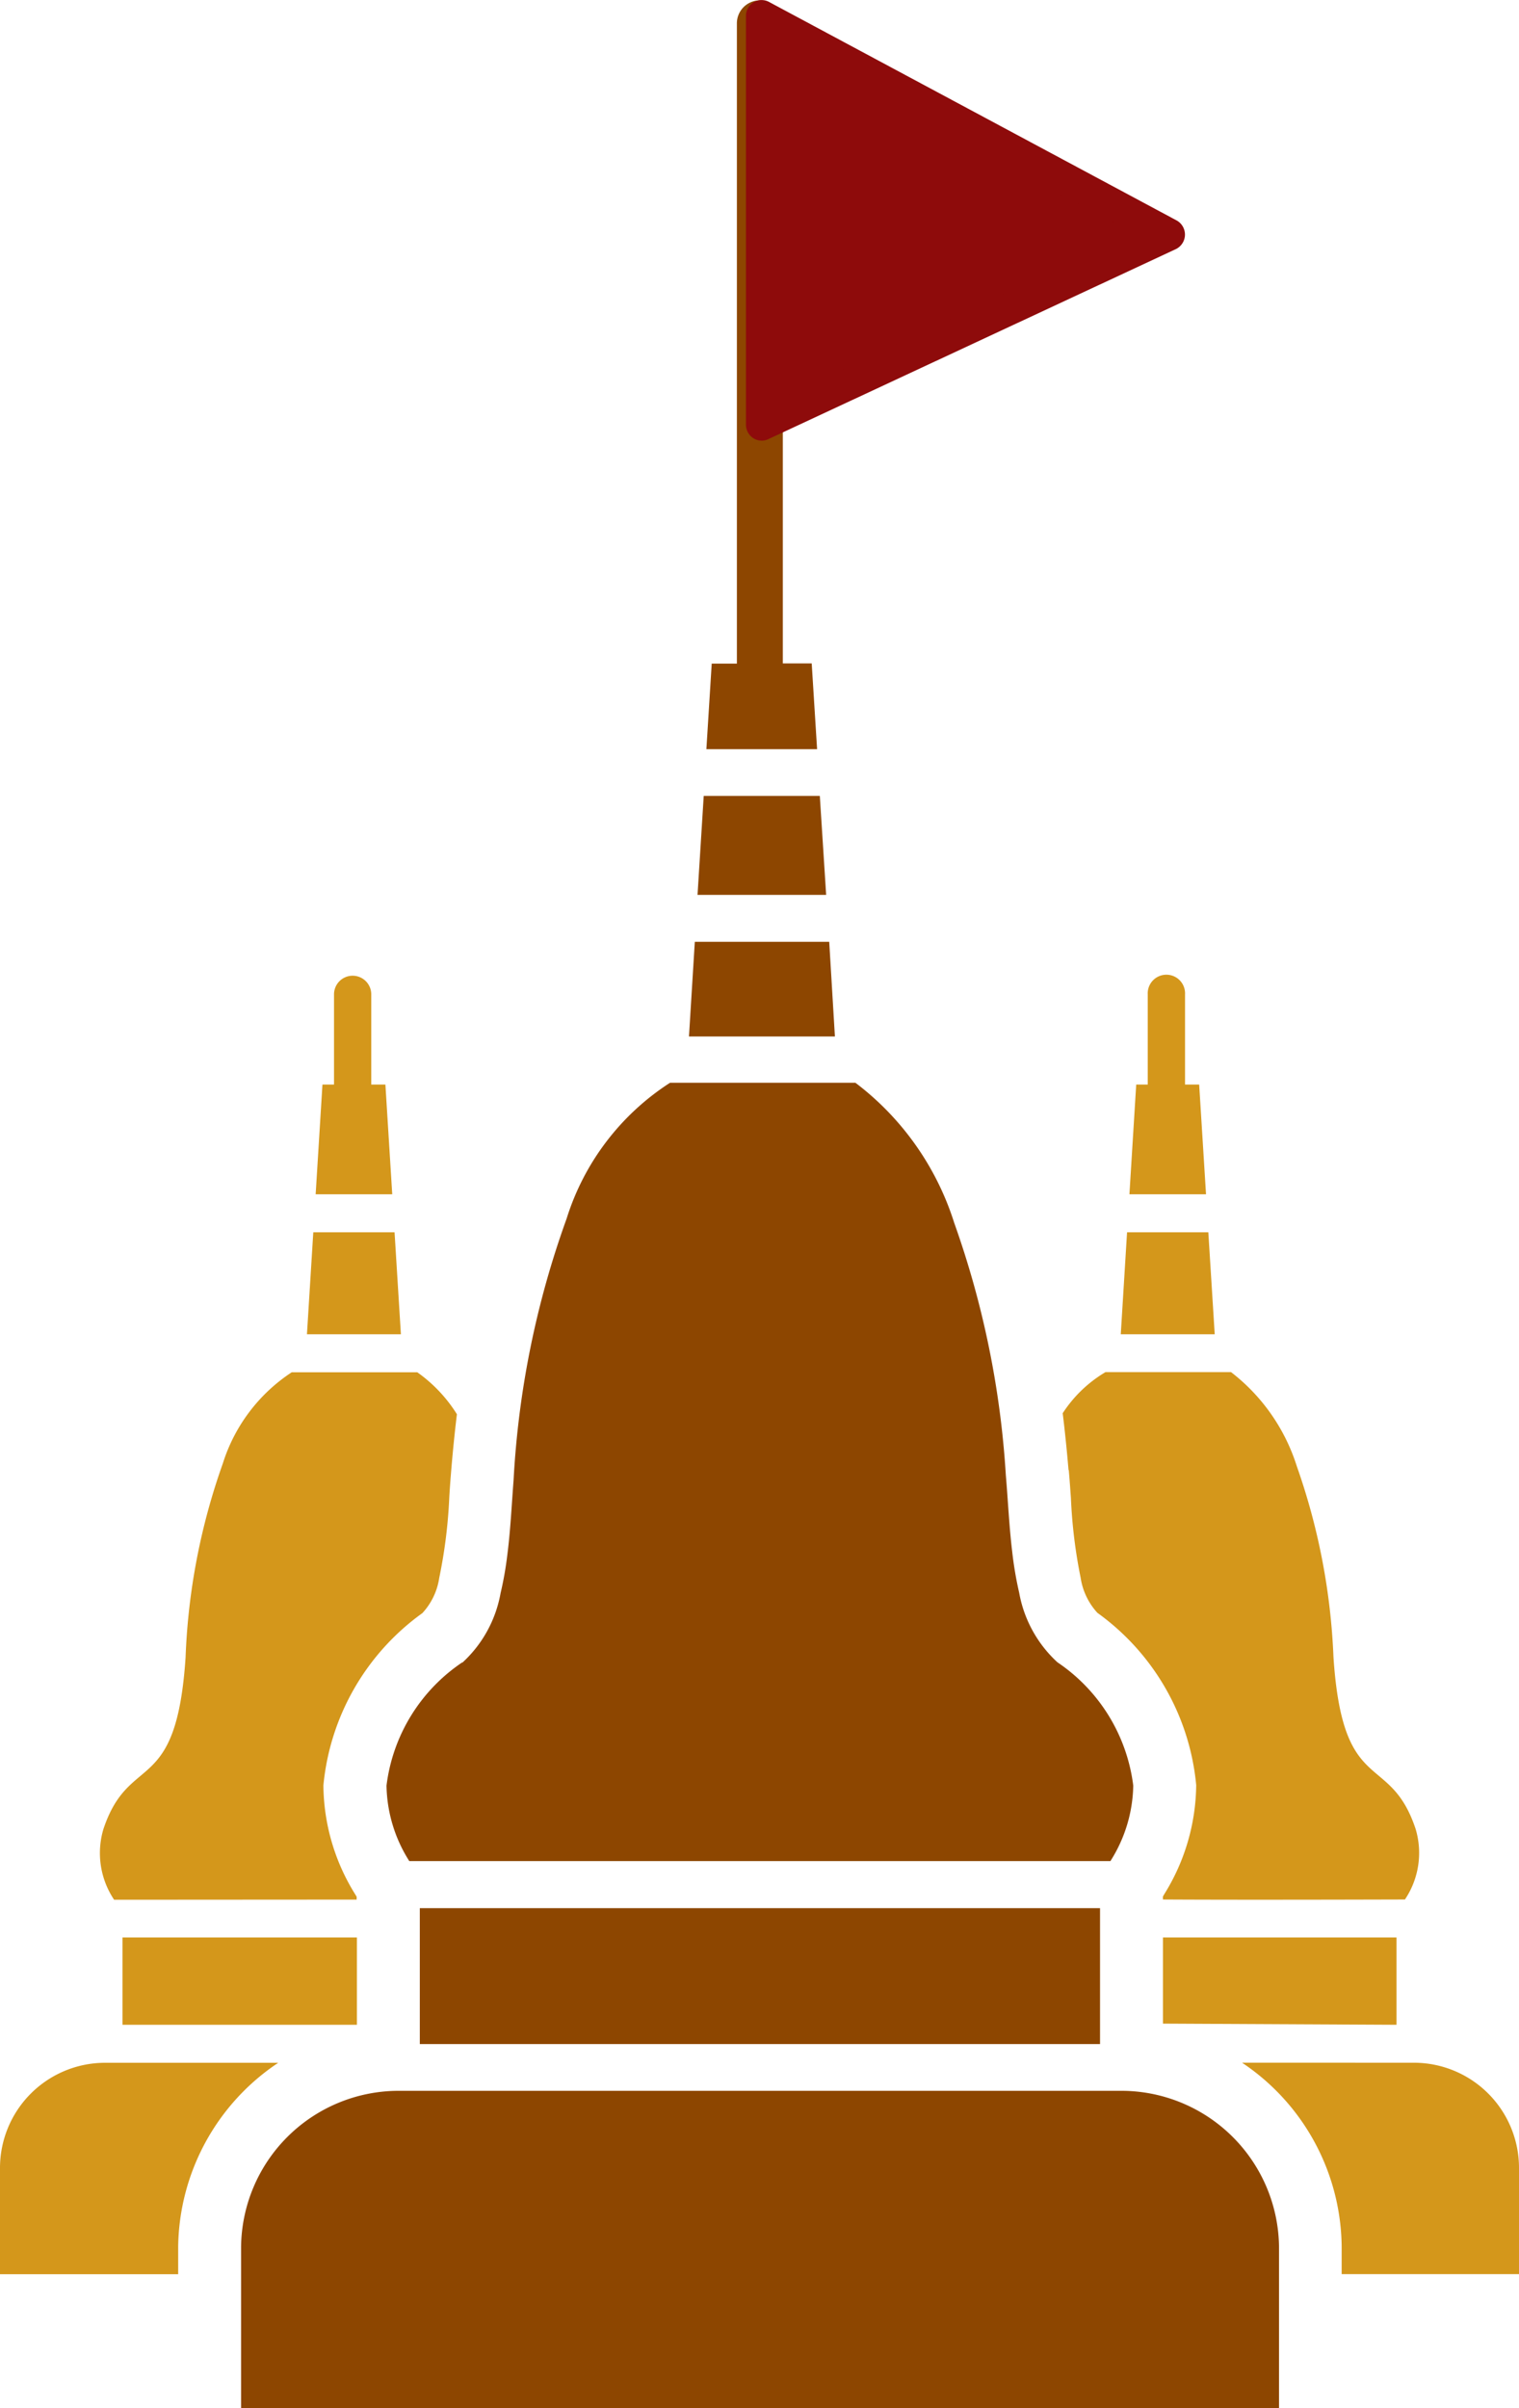 <svg id="Jinmandir" xmlns="http://www.w3.org/2000/svg" width="30.187" height="47.842" viewBox="0 0 30.187 47.842">
  <g id="Group_62546" data-name="Group 62546">
    <path id="Path_50620" data-name="Path 50620" d="M51.692,156.635H50.17l.135-2.18h.23v-1.792a.37.37,0,1,1,.74,0v1.792h.281Z" transform="translate(-43.897 -132.908)" fill="#d4971b" fill-rule="evenodd"/>
    <path id="Path_50621" data-name="Path 50621" d="M50.657,194.413H48.79l.126-2.026h1.615Z" transform="translate(-42.69 -167.905)" fill="#d4971b" fill-rule="evenodd"/>
    <path id="Path_50622" data-name="Path 50622" d="M3.541,326.238H0v-2.1a2.09,2.09,0,0,1,2.064-2.1H5.529a4.457,4.457,0,0,0-1.988,3.654Z" transform="translate(0 -281.056)" fill="#d4971b" fill-rule="evenodd"/>
    <rect id="Rectangle_21196" data-name="Rectangle 21196" width="4.659" height="1.735" transform="translate(2.434 38.492)" fill="#d4971b"/>
    <path id="Path_50623" data-name="Path 50623" d="M38.32,329.53a3.134,3.134,0,0,1,3.1-3.113H55.847a3.135,3.135,0,0,1,3.1,3.152v3.151H38.32Z" transform="translate(-33.529 -284.878)" fill="#8d4600" fill-rule="evenodd"/>
    <path id="Path_50624" data-name="Path 50624" d="M16.139,224.7a1.664,1.664,0,0,1-.214-1.4c.515-1.551,1.45-.617,1.634-3.418a12.9,12.9,0,0,1,.74-3.849,3.376,3.376,0,0,1,1.37-1.813l2.494,0a2.9,2.9,0,0,1,.788.834q-.071.588-.121,1.215-.017.21-.03.424a10.015,10.015,0,0,1-.2,1.612,1.313,1.313,0,0,1-.335.7,4.768,4.768,0,0,0-1.967,3.421,4.144,4.144,0,0,0,.633,2.168l.028.046v.057Z" transform="translate(-13.871 -186.957)" fill="#d4971b" fill-rule="evenodd"/>
    <path id="Path_50625" data-name="Path 50625" d="M62.954,180.594a2.457,2.457,0,0,0,.76-1.382,6.747,6.747,0,0,0,.134-.76c.063-.491.086-.99.124-1.479a18.129,18.129,0,0,1,1.054-5.2,4.974,4.974,0,0,1,2.055-2.7l3.685,0a5.609,5.609,0,0,1,1.963,2.783,18.248,18.248,0,0,1,1.026,5.015c.043.5.065,1.005.125,1.505a7.16,7.16,0,0,0,.14.828,2.465,2.465,0,0,0,.76,1.382,3.469,3.469,0,0,1,1.507,2.45,2.881,2.881,0,0,1-.454,1.5H61.9a2.878,2.878,0,0,1-.453-1.5,3.461,3.461,0,0,1,1.505-2.448" transform="translate(-53.766 -147.561)" fill="#8d4600" fill-rule="evenodd"/>
    <path id="Path_50626" data-name="Path 50626" d="M114.506,14.884h-2.2l.106-1.7h.5V.464a.456.456,0,1,1,.913,0V13.18h.574Z" transform="translate(-98.268)" fill="#8d4600" fill-rule="evenodd"/>
    <path id="Path_50627" data-name="Path 50627" d="M113.426,126.224H110.87l.123-1.967H113.3Z" transform="translate(-97.008 -108.445)" fill="#8d4600" fill-rule="evenodd"/>
    <path id="Path_50628" data-name="Path 50628" d="M80.248,300.58H66.73v-2.7H80.248Z" transform="translate(-58.387 -259.97)" fill="#8d4600" fill-rule="evenodd"/>
    <path id="Path_50629" data-name="Path 50629" d="M180.007,194.413H178.14l.125-2.026h1.615Z" transform="translate(-155.867 -167.905)" fill="#d4971b" fill-rule="evenodd"/>
    <path id="Path_50630" data-name="Path 50630" d="M112.384,148.9h-2.9l.116-1.881h2.671Z" transform="translate(-95.792 -128.308)" fill="#8d4600" fill-rule="evenodd"/>
    <path id="Path_50631" data-name="Path 50631" d="M181.042,156.635H179.52l.135-2.18h.229v-1.792a.371.371,0,1,1,.741,0v1.792h.281Z" transform="translate(-157.075 -132.908)" fill="#d4971b" fill-rule="evenodd"/>
    <path id="Path_50632" data-name="Path 50632" d="M200.861,322.037a2.089,2.089,0,0,1,2.063,2.1v2.1H199.4v-.491a4.445,4.445,0,0,0-1.98-3.71Z" transform="translate(-172.737 -281.056)" fill="#d4971b" fill-rule="evenodd"/>
    <path id="Path_50633" data-name="Path 50633" d="M169.026,216.165q-.049-.582-.116-1.131a2.576,2.576,0,0,1,.851-.817l2.494,0a3.807,3.807,0,0,1,1.307,1.869,12.976,12.976,0,0,1,.729,3.791c.184,2.8,1.117,1.864,1.633,3.418a1.659,1.659,0,0,1-.213,1.4c-.291,0-3.078.01-4.809,0v-.061l.028-.047a4.164,4.164,0,0,0,.633-2.165A4.76,4.76,0,0,0,169.6,219a1.323,1.323,0,0,1-.334-.7,10.1,10.1,0,0,1-.193-1.587c-.014-.186-.026-.372-.043-.555" transform="translate(-147.791 -186.957)" fill="#d4971b" fill-rule="evenodd"/>
    <path id="Path_50634" data-name="Path 50634" d="M189.491,304.212l-4.641-.023v-1.712h4.641Z" transform="translate(-161.738 -263.985)" fill="#d4971b" fill-rule="evenodd"/>
    <path id="Path_50635" data-name="Path 50635" d="M127.336,11.606l7.565,4.052-7.565,3.525Z" transform="translate(-112.196 -11.017)" fill="#8e0b0b" fill-rule="evenodd"/>
    <path id="Path_50636" data-name="Path 50636" d="M118.9,8.76a.309.309,0,0,1-.169-.05.32.32,0,0,1-.144-.268V.325a.319.319,0,0,1,.151-.272.308.308,0,0,1,.307-.009l8.1,4.341a.321.321,0,0,1-.016.571l-8.1,3.776a.308.308,0,0,1-.13.029m.313-7.908V7.946l7.083-3.3Z" transform="translate(-103.763 -0.006)" fill="#8e0b0b"/>
  </g>
</svg>
